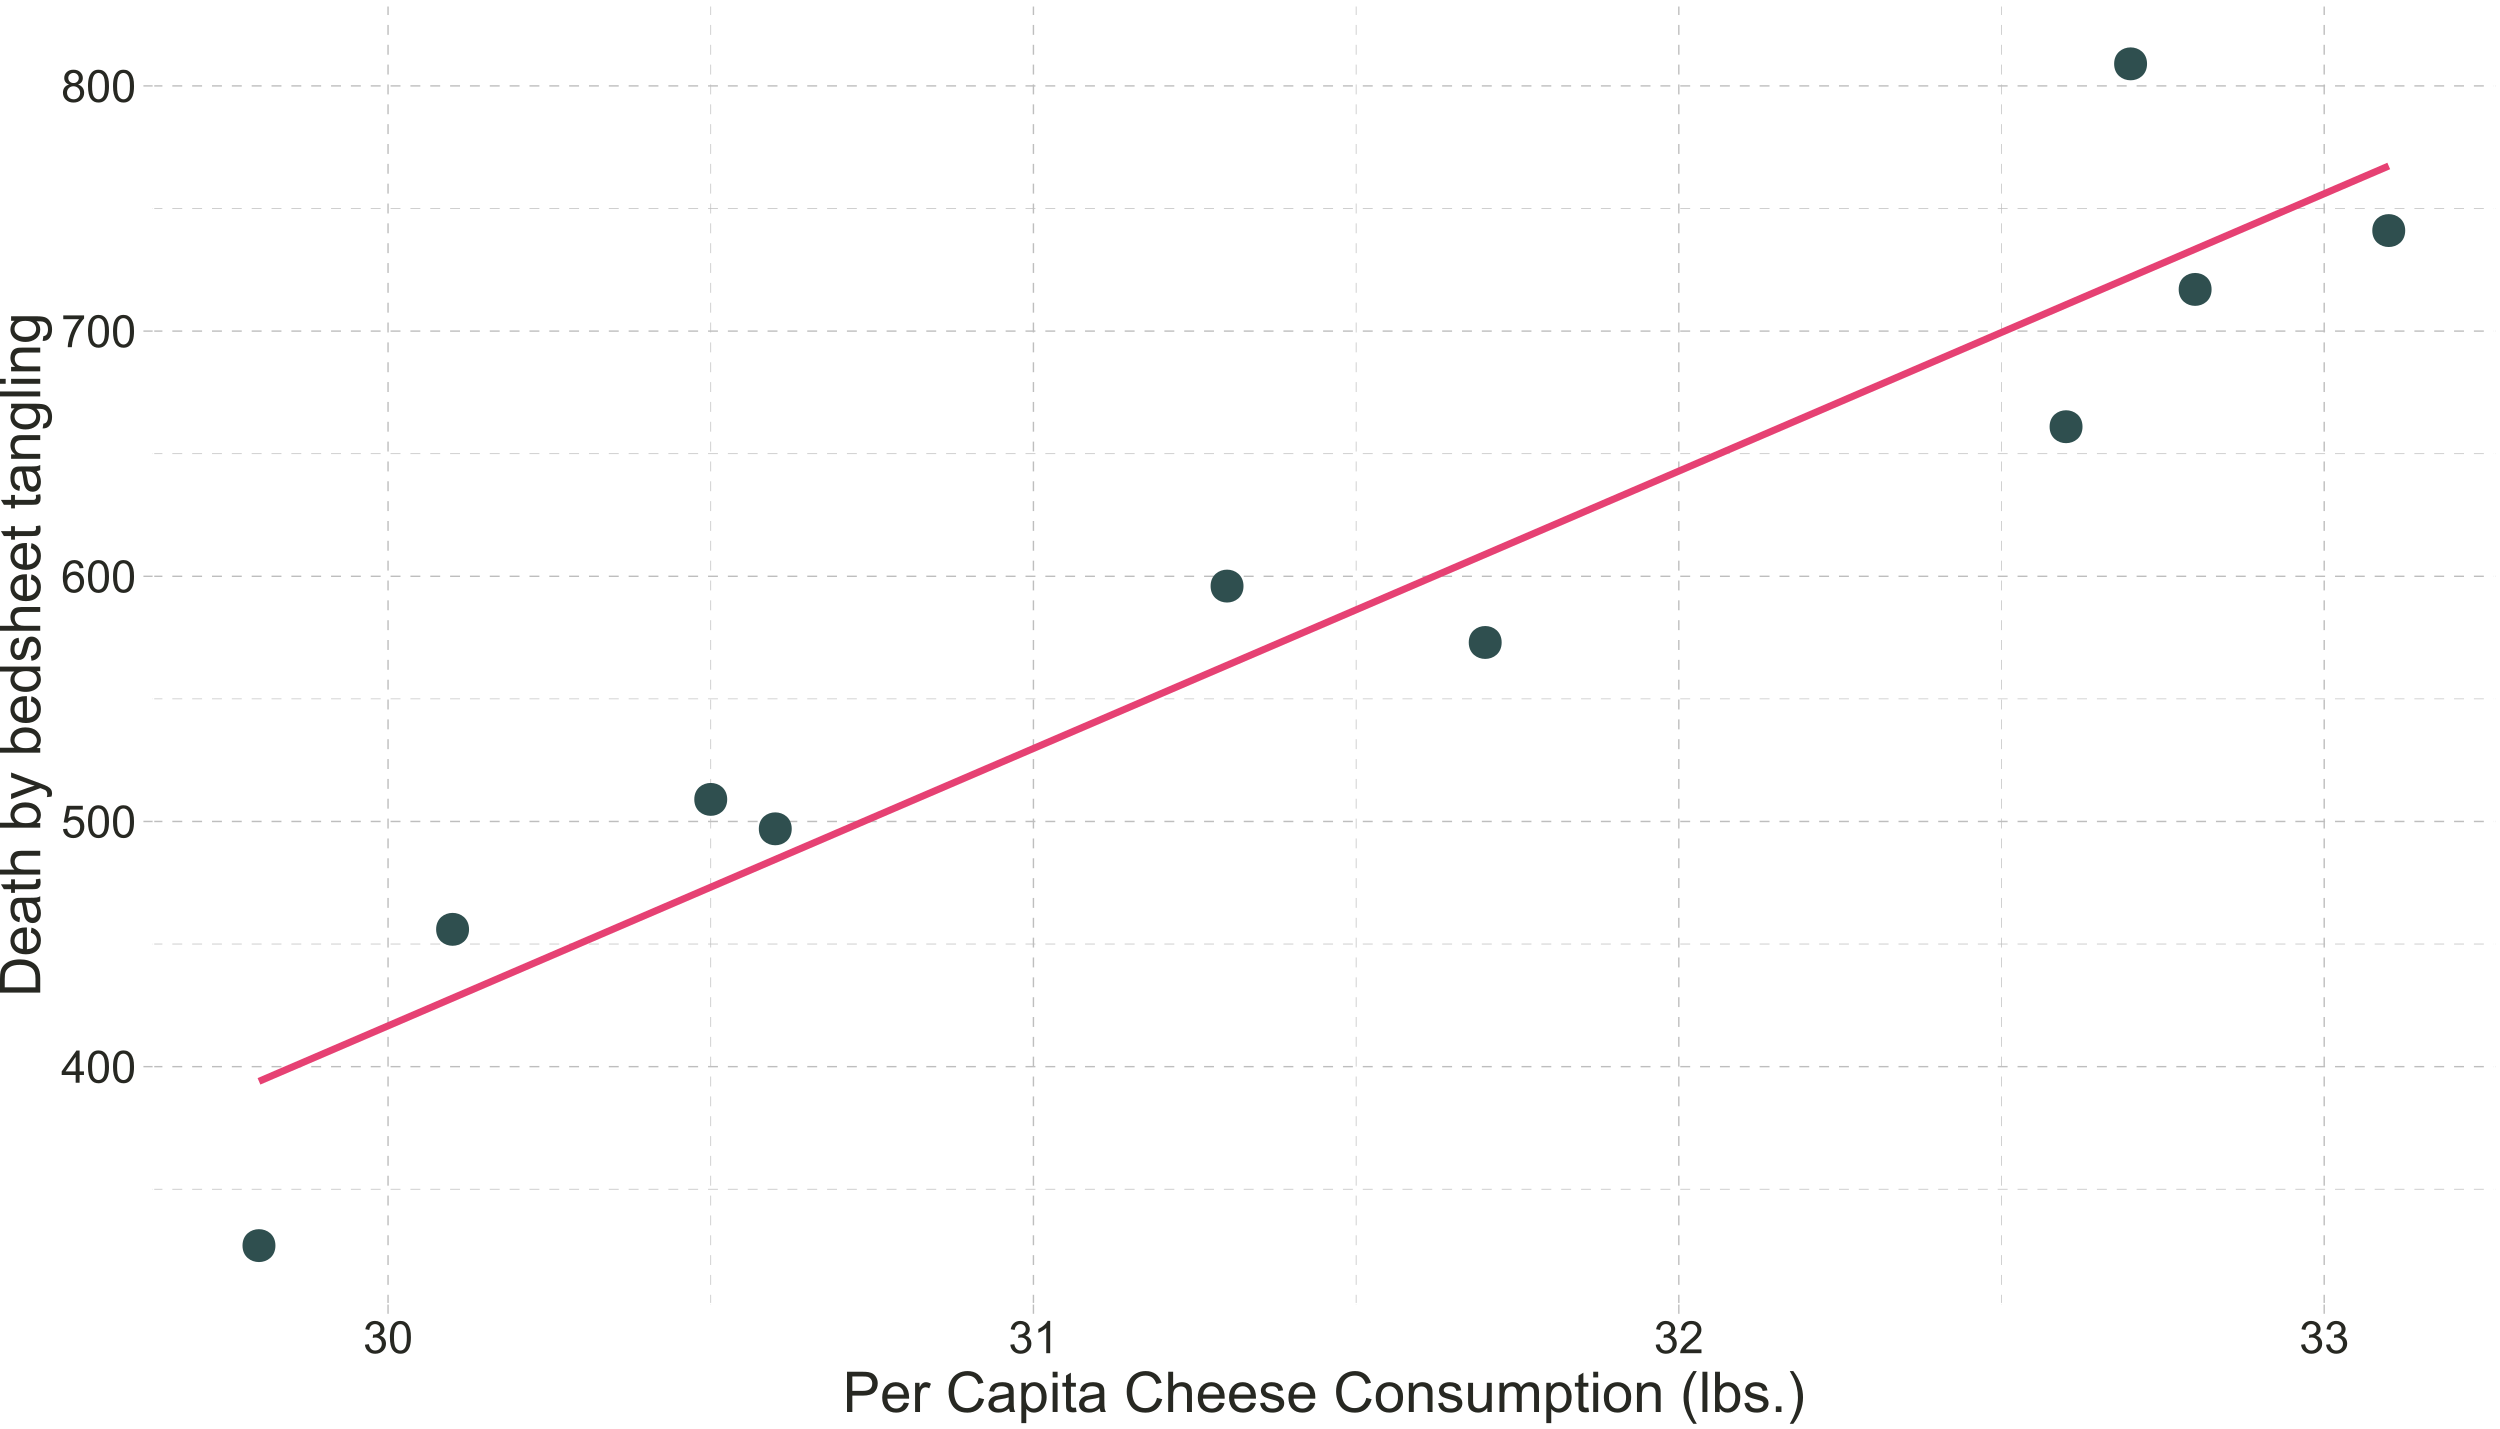 <?xml version="1.0" encoding="UTF-8"?>
<svg xmlns="http://www.w3.org/2000/svg" xmlns:xlink="http://www.w3.org/1999/xlink" width="756pt" height="432pt" viewBox="0 0 756 432" version="1.1">
<defs>
<g>
<symbol overflow="visible" id="glyph0-0">
<path style="stroke:none;" d="M 1.699 0 L 1.699 -8.5 L 8.5 -8.5 L 8.5 0 Z M 1.914 -0.211 L 8.289 -0.211 L 8.289 -8.289 L 1.914 -8.289 Z M 1.914 -0.211 "/>
</symbol>
<symbol overflow="visible" id="glyph0-1">
<path style="stroke:none;" d="M 4.395 0 L 4.395 -2.332 L 0.172 -2.332 L 0.172 -3.426 L 4.617 -9.734 L 5.59 -9.734 L 5.59 -3.426 L 6.906 -3.426 L 6.906 -2.332 L 5.59 -2.332 L 5.59 0 Z M 4.395 -3.426 L 4.395 -7.816 L 1.348 -3.426 Z M 4.395 -3.426 "/>
</symbol>
<symbol overflow="visible" id="glyph0-2">
<path style="stroke:none;" d="M 0.566 -4.801 C 0.562 -5.949 0.68 -6.875 0.918 -7.578 C 1.152 -8.277 1.504 -8.82 1.973 -9.203 C 2.438 -9.582 3.027 -9.773 3.738 -9.773 C 4.262 -9.773 4.719 -9.668 5.113 -9.457 C 5.504 -9.246 5.828 -8.941 6.09 -8.551 C 6.344 -8.152 6.547 -7.672 6.695 -7.102 C 6.84 -6.531 6.914 -5.762 6.914 -4.801 C 6.914 -3.656 6.797 -2.734 6.562 -2.035 C 6.328 -1.332 5.977 -0.789 5.508 -0.406 C 5.039 -0.023 4.449 0.164 3.738 0.168 C 2.801 0.164 2.062 -0.172 1.527 -0.844 C 0.883 -1.652 0.562 -2.969 0.566 -4.801 Z M 1.793 -4.801 C 1.793 -3.199 1.977 -2.137 2.352 -1.609 C 2.723 -1.078 3.188 -0.812 3.738 -0.816 C 4.285 -0.812 4.746 -1.078 5.121 -1.613 C 5.496 -2.141 5.684 -3.203 5.684 -4.801 C 5.684 -6.402 5.496 -7.469 5.121 -7.996 C 4.746 -8.52 4.281 -8.781 3.727 -8.785 C 3.176 -8.781 2.734 -8.551 2.41 -8.09 C 1.996 -7.492 1.793 -6.395 1.793 -4.801 Z M 1.793 -4.801 "/>
</symbol>
<symbol overflow="visible" id="glyph0-3">
<path style="stroke:none;" d="M 0.566 -2.551 L 1.82 -2.656 C 1.91 -2.039 2.125 -1.582 2.469 -1.277 C 2.805 -0.969 3.215 -0.812 3.691 -0.816 C 4.266 -0.812 4.75 -1.031 5.152 -1.465 C 5.547 -1.898 5.746 -2.473 5.75 -3.195 C 5.746 -3.875 5.555 -4.414 5.176 -4.809 C 4.789 -5.199 4.289 -5.395 3.672 -5.398 C 3.285 -5.395 2.938 -5.309 2.629 -5.137 C 2.316 -4.961 2.074 -4.734 1.898 -4.457 L 0.777 -4.602 L 1.719 -9.602 L 6.562 -9.602 L 6.562 -8.461 L 2.676 -8.461 L 2.152 -5.844 C 2.73 -6.246 3.344 -6.449 3.992 -6.453 C 4.836 -6.449 5.555 -6.156 6.141 -5.57 C 6.727 -4.98 7.02 -4.223 7.02 -3.301 C 7.02 -2.418 6.762 -1.656 6.25 -1.016 C 5.621 -0.227 4.77 0.164 3.691 0.168 C 2.805 0.164 2.082 -0.082 1.523 -0.574 C 0.961 -1.07 0.641 -1.727 0.566 -2.551 Z M 0.566 -2.551 "/>
</symbol>
<symbol overflow="visible" id="glyph0-4">
<path style="stroke:none;" d="M 6.766 -7.352 L 5.578 -7.258 C 5.469 -7.723 5.316 -8.062 5.125 -8.281 C 4.801 -8.617 4.402 -8.789 3.93 -8.793 C 3.547 -8.789 3.215 -8.684 2.93 -8.473 C 2.551 -8.199 2.254 -7.797 2.039 -7.27 C 1.82 -6.742 1.707 -5.992 1.699 -5.02 C 1.988 -5.457 2.34 -5.781 2.754 -5.996 C 3.168 -6.207 3.602 -6.316 4.062 -6.316 C 4.855 -6.316 5.535 -6.02 6.098 -5.434 C 6.656 -4.844 6.938 -4.086 6.941 -3.16 C 6.938 -2.547 6.805 -1.98 6.543 -1.457 C 6.277 -0.93 5.914 -0.527 5.457 -0.25 C 4.996 0.027 4.477 0.164 3.891 0.168 C 2.895 0.164 2.082 -0.199 1.453 -0.93 C 0.824 -1.66 0.508 -2.867 0.512 -4.555 C 0.508 -6.434 0.855 -7.805 1.555 -8.66 C 2.156 -9.402 2.973 -9.773 4.004 -9.773 C 4.766 -9.773 5.395 -9.559 5.887 -9.129 C 6.375 -8.699 6.668 -8.105 6.766 -7.352 Z M 1.887 -3.156 C 1.887 -2.738 1.973 -2.344 2.148 -1.969 C 2.32 -1.594 2.566 -1.305 2.883 -1.109 C 3.195 -0.91 3.523 -0.812 3.871 -0.816 C 4.375 -0.812 4.809 -1.016 5.172 -1.426 C 5.535 -1.832 5.719 -2.387 5.719 -3.09 C 5.719 -3.758 5.539 -4.289 5.18 -4.676 C 4.82 -5.062 4.367 -5.254 3.824 -5.258 C 3.281 -5.254 2.824 -5.062 2.449 -4.676 C 2.074 -4.289 1.887 -3.781 1.887 -3.156 Z M 1.887 -3.156 "/>
</symbol>
<symbol overflow="visible" id="glyph0-5">
<path style="stroke:none;" d="M 0.645 -8.461 L 0.645 -9.609 L 6.945 -9.609 L 6.945 -8.68 C 6.32 -8.016 5.707 -7.141 5.102 -6.051 C 4.492 -4.953 4.023 -3.828 3.691 -2.676 C 3.449 -1.859 3.297 -0.969 3.234 0 L 2.004 0 C 2.016 -0.766 2.164 -1.688 2.457 -2.773 C 2.742 -3.855 3.156 -4.902 3.695 -5.914 C 4.23 -6.918 4.805 -7.77 5.414 -8.461 Z M 0.645 -8.461 "/>
</symbol>
<symbol overflow="visible" id="glyph0-6">
<path style="stroke:none;" d="M 2.402 -5.281 C 1.906 -5.457 1.539 -5.715 1.301 -6.055 C 1.059 -6.391 0.938 -6.797 0.941 -7.266 C 0.938 -7.973 1.191 -8.566 1.703 -9.051 C 2.211 -9.531 2.891 -9.773 3.738 -9.773 C 4.59 -9.773 5.273 -9.523 5.789 -9.031 C 6.305 -8.535 6.562 -7.938 6.566 -7.23 C 6.562 -6.777 6.445 -6.383 6.211 -6.051 C 5.973 -5.715 5.613 -5.457 5.133 -5.281 C 5.73 -5.082 6.184 -4.77 6.496 -4.336 C 6.805 -3.902 6.961 -3.383 6.965 -2.781 C 6.961 -1.949 6.668 -1.25 6.082 -0.684 C 5.492 -0.117 4.715 0.164 3.758 0.168 C 2.793 0.164 2.02 -0.117 1.434 -0.684 C 0.844 -1.25 0.551 -1.961 0.551 -2.816 C 0.551 -3.445 0.711 -3.977 1.031 -4.406 C 1.352 -4.832 1.809 -5.121 2.402 -5.281 Z M 2.164 -7.305 C 2.16 -6.84 2.309 -6.465 2.609 -6.176 C 2.902 -5.883 3.289 -5.734 3.766 -5.738 C 4.223 -5.734 4.602 -5.879 4.898 -6.172 C 5.191 -6.461 5.336 -6.816 5.34 -7.238 C 5.336 -7.672 5.184 -8.043 4.883 -8.344 C 4.578 -8.641 4.203 -8.789 3.754 -8.793 C 3.293 -8.789 2.914 -8.641 2.613 -8.352 C 2.312 -8.055 2.16 -7.707 2.164 -7.305 Z M 1.781 -2.809 C 1.781 -2.465 1.859 -2.137 2.023 -1.816 C 2.18 -1.496 2.422 -1.25 2.742 -1.078 C 3.062 -0.902 3.406 -0.812 3.773 -0.816 C 4.344 -0.812 4.812 -0.996 5.188 -1.367 C 5.555 -1.73 5.742 -2.199 5.746 -2.77 C 5.742 -3.344 5.551 -3.82 5.168 -4.195 C 4.785 -4.57 4.305 -4.758 3.73 -4.762 C 3.168 -4.758 2.703 -4.57 2.336 -4.203 C 1.965 -3.828 1.781 -3.363 1.781 -2.809 Z M 1.781 -2.809 "/>
</symbol>
<symbol overflow="visible" id="glyph0-7">
<path style="stroke:none;" d="M 0.57 -2.57 L 1.766 -2.73 C 1.898 -2.051 2.133 -1.562 2.465 -1.266 C 2.793 -0.965 3.195 -0.812 3.672 -0.816 C 4.23 -0.812 4.707 -1.008 5.098 -1.398 C 5.484 -1.785 5.676 -2.27 5.68 -2.848 C 5.676 -3.395 5.496 -3.848 5.141 -4.207 C 4.777 -4.562 4.324 -4.738 3.773 -4.742 C 3.547 -4.738 3.266 -4.695 2.93 -4.609 L 3.062 -5.656 C 3.137 -5.645 3.199 -5.641 3.254 -5.645 C 3.758 -5.641 4.215 -5.773 4.625 -6.043 C 5.031 -6.305 5.238 -6.715 5.238 -7.273 C 5.238 -7.707 5.09 -8.07 4.793 -8.359 C 4.496 -8.645 4.113 -8.789 3.645 -8.793 C 3.18 -8.789 2.793 -8.641 2.484 -8.352 C 2.172 -8.055 1.973 -7.617 1.887 -7.039 L 0.691 -7.25 C 0.836 -8.047 1.168 -8.668 1.688 -9.113 C 2.203 -9.551 2.848 -9.773 3.621 -9.773 C 4.152 -9.773 4.641 -9.656 5.086 -9.43 C 5.531 -9.199 5.871 -8.891 6.113 -8.5 C 6.348 -8.105 6.469 -7.688 6.469 -7.246 C 6.469 -6.82 6.355 -6.438 6.129 -6.094 C 5.902 -5.75 5.566 -5.477 5.125 -5.273 C 5.699 -5.141 6.145 -4.863 6.465 -4.445 C 6.781 -4.027 6.941 -3.504 6.945 -2.875 C 6.941 -2.023 6.633 -1.305 6.016 -0.715 C 5.395 -0.125 4.609 0.168 3.664 0.172 C 2.805 0.168 2.098 -0.082 1.535 -0.59 C 0.973 -1.098 0.648 -1.758 0.57 -2.57 Z M 0.57 -2.57 "/>
</symbol>
<symbol overflow="visible" id="glyph0-8">
<path style="stroke:none;" d="M 5.066 0 L 3.871 0 L 3.871 -7.617 C 3.582 -7.344 3.203 -7.066 2.738 -6.793 C 2.27 -6.516 1.852 -6.312 1.48 -6.176 L 1.48 -7.332 C 2.148 -7.645 2.734 -8.027 3.234 -8.473 C 3.734 -8.918 4.086 -9.352 4.297 -9.773 L 5.066 -9.773 Z M 5.066 0 "/>
</symbol>
<symbol overflow="visible" id="glyph0-9">
<path style="stroke:none;" d="M 6.848 -1.148 L 6.848 0 L 0.41 0 C 0.402 -0.289 0.449 -0.566 0.551 -0.832 C 0.715 -1.27 0.977 -1.699 1.336 -2.125 C 1.695 -2.547 2.215 -3.039 2.902 -3.598 C 3.957 -4.465 4.672 -5.152 5.047 -5.66 C 5.414 -6.168 5.602 -6.645 5.605 -7.098 C 5.602 -7.566 5.434 -7.969 5.098 -8.297 C 4.758 -8.621 4.316 -8.781 3.773 -8.785 C 3.195 -8.781 2.734 -8.609 2.391 -8.266 C 2.043 -7.918 1.867 -7.441 1.867 -6.832 L 0.637 -6.961 C 0.719 -7.875 1.035 -8.57 1.586 -9.055 C 2.133 -9.531 2.871 -9.773 3.797 -9.773 C 4.73 -9.773 5.469 -9.512 6.016 -8.996 C 6.559 -8.477 6.832 -7.836 6.832 -7.074 C 6.832 -6.68 6.75 -6.297 6.594 -5.922 C 6.43 -5.543 6.168 -5.148 5.801 -4.734 C 5.43 -4.316 4.812 -3.746 3.957 -3.023 C 3.238 -2.418 2.777 -2.008 2.574 -1.793 C 2.367 -1.578 2.199 -1.363 2.07 -1.148 Z M 6.848 -1.148 "/>
</symbol>
<symbol overflow="visible" id="glyph1-0">
<path style="stroke:none;" d="M 2.125 0 L 2.125 -10.625 L 10.625 -10.625 L 10.625 0 Z M 2.391 -0.266 L 10.359 -0.266 L 10.359 -10.359 L 2.391 -10.359 Z M 2.391 -0.266 "/>
</symbol>
<symbol overflow="visible" id="glyph1-1">
<path style="stroke:none;" d="M 1.312 0 L 1.312 -12.168 L 5.902 -12.168 C 6.707 -12.164 7.324 -12.125 7.754 -12.055 C 8.348 -11.949 8.848 -11.762 9.254 -11.484 C 9.652 -11.203 9.98 -10.809 10.23 -10.309 C 10.477 -9.801 10.598 -9.25 10.602 -8.648 C 10.598 -7.613 10.27 -6.734 9.613 -6.02 C 8.953 -5.301 7.762 -4.945 6.043 -4.945 L 2.922 -4.945 L 2.922 0 Z M 2.922 -6.383 L 6.066 -6.383 C 7.105 -6.379 7.848 -6.574 8.285 -6.965 C 8.723 -7.352 8.941 -7.898 8.941 -8.602 C 8.941 -9.109 8.812 -9.543 8.555 -9.906 C 8.297 -10.266 7.957 -10.504 7.539 -10.625 C 7.262 -10.695 6.762 -10.734 6.035 -10.734 L 2.922 -10.734 Z M 2.922 -6.383 "/>
</symbol>
<symbol overflow="visible" id="glyph1-2">
<path style="stroke:none;" d="M 7.156 -2.84 L 8.699 -2.648 C 8.453 -1.746 8.004 -1.043 7.348 -0.547 C 6.688 -0.047 5.844 0.199 4.824 0.199 C 3.531 0.199 2.508 -0.195 1.754 -0.992 C 0.996 -1.781 0.621 -2.895 0.621 -4.332 C 0.621 -5.812 1 -6.965 1.766 -7.785 C 2.527 -8.602 3.52 -9.012 4.738 -9.016 C 5.914 -9.012 6.879 -8.609 7.629 -7.812 C 8.375 -7.008 8.746 -5.879 8.75 -4.426 C 8.746 -4.332 8.746 -4.199 8.742 -4.027 L 2.168 -4.027 C 2.223 -3.055 2.496 -2.312 2.988 -1.801 C 3.48 -1.285 4.094 -1.031 4.832 -1.031 C 5.375 -1.031 5.844 -1.172 6.234 -1.461 C 6.621 -1.742 6.926 -2.203 7.156 -2.84 Z M 2.25 -5.254 L 7.172 -5.254 C 7.102 -5.992 6.914 -6.547 6.609 -6.922 C 6.133 -7.492 5.516 -7.781 4.758 -7.785 C 4.07 -7.781 3.492 -7.551 3.023 -7.094 C 2.555 -6.633 2.297 -6.02 2.25 -5.254 Z M 2.25 -5.254 "/>
</symbol>
<symbol overflow="visible" id="glyph1-3">
<path style="stroke:none;" d="M 1.105 0 L 1.105 -8.816 L 2.449 -8.816 L 2.449 -7.48 C 2.793 -8.102 3.109 -8.512 3.398 -8.715 C 3.688 -8.91 4.008 -9.012 4.359 -9.016 C 4.859 -9.012 5.371 -8.852 5.895 -8.531 L 5.379 -7.148 C 5.012 -7.359 4.645 -7.465 4.281 -7.469 C 3.953 -7.465 3.66 -7.367 3.402 -7.176 C 3.141 -6.977 2.957 -6.703 2.848 -6.359 C 2.68 -5.824 2.594 -5.246 2.598 -4.617 L 2.598 0 Z M 1.105 0 "/>
</symbol>
<symbol overflow="visible" id="glyph1-4">
<path style="stroke:none;" d=""/>
</symbol>
<symbol overflow="visible" id="glyph1-5">
<path style="stroke:none;" d="M 9.992 -4.266 L 11.605 -3.859 C 11.266 -2.535 10.656 -1.527 9.781 -0.832 C 8.902 -0.141 7.832 0.203 6.566 0.207 C 5.25 0.203 4.184 -0.059 3.363 -0.594 C 2.543 -1.125 1.918 -1.898 1.488 -2.914 C 1.059 -3.922 0.844 -5.012 0.848 -6.176 C 0.844 -7.441 1.086 -8.547 1.574 -9.492 C 2.055 -10.434 2.742 -11.148 3.641 -11.641 C 4.531 -12.129 5.516 -12.375 6.59 -12.375 C 7.805 -12.375 8.828 -12.062 9.66 -11.445 C 10.488 -10.82 11.066 -9.949 11.398 -8.832 L 9.812 -8.457 C 9.527 -9.34 9.117 -9.984 8.582 -10.391 C 8.043 -10.793 7.367 -10.996 6.559 -11 C 5.621 -10.996 4.84 -10.773 4.211 -10.324 C 3.582 -9.875 3.141 -9.273 2.887 -8.52 C 2.633 -7.762 2.508 -6.98 2.508 -6.184 C 2.508 -5.145 2.656 -4.242 2.957 -3.473 C 3.258 -2.699 3.727 -2.121 4.363 -1.742 C 5 -1.359 5.691 -1.172 6.434 -1.172 C 7.332 -1.172 8.094 -1.43 8.723 -1.949 C 9.348 -2.469 9.77 -3.242 9.992 -4.266 Z M 9.992 -4.266 "/>
</symbol>
<symbol overflow="visible" id="glyph1-6">
<path style="stroke:none;" d="M 6.875 -1.086 C 6.316 -0.613 5.785 -0.281 5.273 -0.09 C 4.762 0.105 4.211 0.199 3.629 0.199 C 2.656 0.199 1.914 -0.035 1.395 -0.508 C 0.871 -0.98 0.609 -1.586 0.613 -2.324 C 0.609 -2.754 0.707 -3.148 0.906 -3.508 C 1.102 -3.863 1.359 -4.148 1.68 -4.367 C 1.996 -4.578 2.355 -4.742 2.758 -4.855 C 3.047 -4.93 3.488 -5.004 4.086 -5.078 C 5.289 -5.223 6.18 -5.395 6.75 -5.594 C 6.754 -5.797 6.754 -5.926 6.758 -5.984 C 6.754 -6.59 6.613 -7.02 6.332 -7.273 C 5.949 -7.605 5.383 -7.773 4.633 -7.777 C 3.926 -7.773 3.406 -7.652 3.074 -7.406 C 2.738 -7.16 2.492 -6.723 2.332 -6.102 L 0.871 -6.301 C 1 -6.922 1.219 -7.426 1.527 -7.812 C 1.828 -8.195 2.27 -8.492 2.848 -8.703 C 3.422 -8.906 4.086 -9.012 4.848 -9.016 C 5.598 -9.012 6.211 -8.922 6.68 -8.75 C 7.148 -8.57 7.492 -8.348 7.719 -8.082 C 7.938 -7.809 8.094 -7.469 8.184 -7.062 C 8.23 -6.805 8.254 -6.348 8.258 -5.688 L 8.258 -3.695 C 8.254 -2.301 8.285 -1.422 8.352 -1.059 C 8.414 -0.688 8.543 -0.336 8.734 0 L 7.172 0 C 7.016 -0.309 6.914 -0.668 6.875 -1.086 Z M 6.75 -4.426 C 6.203 -4.199 5.387 -4.012 4.309 -3.859 C 3.691 -3.77 3.258 -3.668 3.004 -3.559 C 2.75 -3.445 2.555 -3.285 2.414 -3.074 C 2.273 -2.859 2.203 -2.625 2.207 -2.367 C 2.203 -1.969 2.355 -1.637 2.66 -1.371 C 2.961 -1.105 3.402 -0.973 3.984 -0.973 C 4.559 -0.973 5.07 -1.098 5.52 -1.348 C 5.965 -1.598 6.293 -1.941 6.508 -2.383 C 6.668 -2.719 6.75 -3.215 6.75 -3.875 Z M 6.75 -4.426 "/>
</symbol>
<symbol overflow="visible" id="glyph1-7">
<path style="stroke:none;" d="M 1.121 3.379 L 1.121 -8.816 L 2.48 -8.816 L 2.48 -7.672 C 2.801 -8.117 3.164 -8.453 3.57 -8.68 C 3.969 -8.898 4.461 -9.012 5.039 -9.016 C 5.789 -9.012 6.453 -8.816 7.031 -8.434 C 7.605 -8.043 8.039 -7.496 8.332 -6.793 C 8.625 -6.082 8.77 -5.309 8.773 -4.473 C 8.77 -3.566 8.609 -2.754 8.289 -2.035 C 7.965 -1.309 7.496 -0.758 6.879 -0.375 C 6.262 0.008 5.609 0.199 4.93 0.199 C 4.43 0.199 3.984 0.098 3.59 -0.113 C 3.191 -0.32 2.867 -0.59 2.613 -0.914 L 2.613 3.379 Z M 2.473 -4.359 C 2.473 -3.223 2.699 -2.383 3.16 -1.844 C 3.617 -1.301 4.176 -1.031 4.832 -1.031 C 5.492 -1.031 6.059 -1.309 6.535 -1.871 C 7.004 -2.43 7.242 -3.301 7.246 -4.484 C 7.242 -5.602 7.012 -6.441 6.551 -7.004 C 6.09 -7.559 5.539 -7.84 4.898 -7.844 C 4.258 -7.84 3.691 -7.543 3.207 -6.949 C 2.715 -6.355 2.473 -5.492 2.473 -4.359 Z M 2.473 -4.359 "/>
</symbol>
<symbol overflow="visible" id="glyph1-8">
<path style="stroke:none;" d="M 1.129 -10.449 L 1.129 -12.168 L 2.625 -12.168 L 2.625 -10.449 Z M 1.129 0 L 1.129 -8.816 L 2.625 -8.816 L 2.625 0 Z M 1.129 0 "/>
</symbol>
<symbol overflow="visible" id="glyph1-9">
<path style="stroke:none;" d="M 4.383 -1.336 L 4.598 -0.016 C 4.176 0.074 3.801 0.117 3.469 0.117 C 2.926 0.117 2.504 0.031 2.207 -0.141 C 1.906 -0.312 1.695 -0.535 1.574 -0.816 C 1.453 -1.094 1.395 -1.684 1.395 -2.582 L 1.395 -7.652 L 0.297 -7.652 L 0.297 -8.816 L 1.395 -8.816 L 1.395 -11 L 2.879 -11.895 L 2.879 -8.816 L 4.383 -8.816 L 4.383 -7.652 L 2.879 -7.652 L 2.879 -2.5 C 2.875 -2.07 2.902 -1.797 2.957 -1.676 C 3.008 -1.551 3.094 -1.453 3.215 -1.383 C 3.332 -1.312 3.504 -1.277 3.727 -1.277 C 3.891 -1.277 4.109 -1.297 4.383 -1.336 Z M 4.383 -1.336 "/>
</symbol>
<symbol overflow="visible" id="glyph1-10">
<path style="stroke:none;" d="M 1.121 0 L 1.121 -12.168 L 2.613 -12.168 L 2.613 -7.805 C 3.309 -8.609 4.188 -9.012 5.254 -9.016 C 5.906 -9.012 6.473 -8.883 6.957 -8.629 C 7.434 -8.367 7.777 -8.012 7.988 -7.562 C 8.191 -7.105 8.297 -6.445 8.301 -5.586 L 8.301 0 L 6.805 0 L 6.805 -5.586 C 6.801 -6.328 6.641 -6.871 6.32 -7.215 C 5.996 -7.551 5.539 -7.723 4.945 -7.727 C 4.5 -7.723 4.082 -7.609 3.695 -7.383 C 3.305 -7.152 3.027 -6.84 2.863 -6.449 C 2.695 -6.055 2.613 -5.512 2.613 -4.824 L 2.613 0 Z M 1.121 0 "/>
</symbol>
<symbol overflow="visible" id="glyph1-11">
<path style="stroke:none;" d="M 0.523 -2.633 L 2 -2.863 C 2.078 -2.27 2.309 -1.816 2.691 -1.504 C 3.066 -1.188 3.598 -1.031 4.281 -1.031 C 4.965 -1.031 5.473 -1.168 5.809 -1.449 C 6.137 -1.723 6.305 -2.051 6.309 -2.434 C 6.305 -2.766 6.156 -3.031 5.867 -3.23 C 5.66 -3.359 5.152 -3.527 4.34 -3.734 C 3.242 -4.008 2.484 -4.25 2.062 -4.453 C 1.641 -4.656 1.32 -4.934 1.102 -5.293 C 0.883 -5.645 0.773 -6.039 0.773 -6.477 C 0.773 -6.863 0.863 -7.227 1.043 -7.566 C 1.223 -7.898 1.465 -8.176 1.777 -8.398 C 2.004 -8.566 2.32 -8.715 2.727 -8.836 C 3.125 -8.953 3.555 -9.012 4.016 -9.016 C 4.703 -9.012 5.312 -8.91 5.84 -8.715 C 6.359 -8.512 6.746 -8.242 6.996 -7.906 C 7.246 -7.562 7.418 -7.109 7.512 -6.539 L 6.051 -6.344 C 5.984 -6.793 5.793 -7.145 5.473 -7.402 C 5.152 -7.652 4.703 -7.781 4.125 -7.785 C 3.438 -7.781 2.945 -7.668 2.656 -7.445 C 2.359 -7.215 2.215 -6.949 2.215 -6.648 C 2.215 -6.453 2.273 -6.277 2.398 -6.125 C 2.516 -5.961 2.707 -5.828 2.973 -5.727 C 3.117 -5.668 3.559 -5.543 4.293 -5.344 C 5.344 -5.062 6.078 -4.832 6.5 -4.652 C 6.914 -4.473 7.242 -4.211 7.484 -3.867 C 7.719 -3.523 7.84 -3.098 7.844 -2.59 C 7.84 -2.09 7.695 -1.621 7.406 -1.184 C 7.117 -0.742 6.695 -0.398 6.148 -0.16 C 5.598 0.082 4.98 0.199 4.293 0.199 C 3.145 0.199 2.27 -0.035 1.672 -0.512 C 1.07 -0.984 0.688 -1.691 0.523 -2.633 Z M 0.523 -2.633 "/>
</symbol>
<symbol overflow="visible" id="glyph1-12">
<path style="stroke:none;" d="M 0.562 -4.406 C 0.562 -6.039 1.016 -7.246 1.926 -8.035 C 2.68 -8.684 3.605 -9.012 4.699 -9.016 C 5.91 -9.012 6.898 -8.613 7.668 -7.824 C 8.438 -7.027 8.824 -5.93 8.824 -4.531 C 8.824 -3.395 8.652 -2.504 8.312 -1.855 C 7.973 -1.203 7.477 -0.699 6.828 -0.34 C 6.172 0.02 5.465 0.199 4.699 0.199 C 3.465 0.199 2.465 -0.195 1.703 -0.988 C 0.941 -1.777 0.562 -2.918 0.562 -4.406 Z M 2.102 -4.406 C 2.098 -3.277 2.344 -2.43 2.84 -1.871 C 3.328 -1.309 3.949 -1.031 4.699 -1.031 C 5.441 -1.031 6.059 -1.312 6.551 -1.875 C 7.043 -2.438 7.289 -3.297 7.289 -4.457 C 7.289 -5.547 7.039 -6.371 6.543 -6.934 C 6.047 -7.492 5.434 -7.773 4.699 -7.777 C 3.949 -7.773 3.328 -7.496 2.84 -6.938 C 2.344 -6.379 2.098 -5.535 2.102 -4.406 Z M 2.102 -4.406 "/>
</symbol>
<symbol overflow="visible" id="glyph1-13">
<path style="stroke:none;" d="M 1.121 0 L 1.121 -8.816 L 2.465 -8.816 L 2.465 -7.562 C 3.109 -8.527 4.043 -9.012 5.27 -9.016 C 5.797 -9.012 6.285 -8.914 6.734 -8.727 C 7.18 -8.531 7.516 -8.281 7.738 -7.977 C 7.957 -7.664 8.113 -7.297 8.203 -6.875 C 8.258 -6.594 8.285 -6.109 8.285 -5.422 L 8.285 0 L 6.789 0 L 6.789 -5.363 C 6.785 -5.965 6.727 -6.422 6.613 -6.727 C 6.496 -7.027 6.289 -7.266 5.996 -7.449 C 5.699 -7.625 5.355 -7.715 4.957 -7.719 C 4.316 -7.715 3.766 -7.516 3.305 -7.113 C 2.844 -6.707 2.613 -5.938 2.613 -4.812 L 2.613 0 Z M 1.121 0 "/>
</symbol>
<symbol overflow="visible" id="glyph1-14">
<path style="stroke:none;" d="M 6.898 0 L 6.898 -1.297 C 6.207 -0.297 5.277 0.199 4.102 0.199 C 3.578 0.199 3.09 0.102 2.645 -0.098 C 2.191 -0.297 1.859 -0.547 1.641 -0.852 C 1.422 -1.148 1.266 -1.52 1.18 -1.961 C 1.113 -2.25 1.082 -2.715 1.086 -3.352 L 1.086 -8.816 L 2.582 -8.816 L 2.582 -3.926 C 2.578 -3.145 2.609 -2.617 2.672 -2.348 C 2.766 -1.953 2.965 -1.645 3.27 -1.422 C 3.574 -1.195 3.949 -1.082 4.398 -1.086 C 4.844 -1.082 5.266 -1.199 5.66 -1.43 C 6.051 -1.66 6.328 -1.973 6.496 -2.371 C 6.656 -2.766 6.738 -3.34 6.742 -4.094 L 6.742 -8.816 L 8.234 -8.816 L 8.234 0 Z M 6.898 0 "/>
</symbol>
<symbol overflow="visible" id="glyph1-15">
<path style="stroke:none;" d="M 1.121 0 L 1.121 -8.816 L 2.457 -8.816 L 2.457 -7.578 C 2.73 -8.008 3.098 -8.355 3.559 -8.621 C 4.016 -8.879 4.539 -9.012 5.129 -9.016 C 5.777 -9.012 6.312 -8.875 6.734 -8.609 C 7.148 -8.336 7.445 -7.957 7.621 -7.469 C 8.312 -8.496 9.219 -9.012 10.344 -9.016 C 11.215 -9.012 11.887 -8.77 12.359 -8.289 C 12.828 -7.801 13.066 -7.055 13.066 -6.051 L 13.066 0 L 11.578 0 L 11.578 -5.555 C 11.578 -6.148 11.527 -6.578 11.434 -6.844 C 11.332 -7.105 11.156 -7.316 10.906 -7.477 C 10.648 -7.637 10.352 -7.715 10.012 -7.719 C 9.391 -7.715 8.875 -7.512 8.465 -7.102 C 8.055 -6.688 7.852 -6.027 7.852 -5.121 L 7.852 0 L 6.359 0 L 6.359 -5.727 C 6.355 -6.387 6.234 -6.887 5.992 -7.219 C 5.746 -7.551 5.348 -7.715 4.797 -7.719 C 4.375 -7.715 3.988 -7.605 3.633 -7.387 C 3.273 -7.164 3.012 -6.84 2.855 -6.414 C 2.691 -5.988 2.613 -5.375 2.613 -4.574 L 2.613 0 Z M 1.121 0 "/>
</symbol>
<symbol overflow="visible" id="glyph1-16">
<path style="stroke:none;" d="M 3.977 3.578 C 3.148 2.535 2.449 1.32 1.883 -0.074 C 1.312 -1.469 1.031 -2.914 1.031 -4.406 C 1.031 -5.723 1.242 -6.984 1.668 -8.191 C 2.164 -9.59 2.934 -10.984 3.977 -12.375 L 5.047 -12.375 C 4.375 -11.223 3.934 -10.398 3.719 -9.91 C 3.379 -9.145 3.113 -8.348 2.922 -7.52 C 2.684 -6.48 2.566 -5.441 2.566 -4.398 C 2.566 -1.734 3.391 0.922 5.047 3.578 Z M 3.977 3.578 "/>
</symbol>
<symbol overflow="visible" id="glyph1-17">
<path style="stroke:none;" d="M 1.086 0 L 1.086 -12.168 L 2.582 -12.168 L 2.582 0 Z M 1.086 0 "/>
</symbol>
<symbol overflow="visible" id="glyph1-18">
<path style="stroke:none;" d="M 2.5 0 L 1.113 0 L 1.113 -12.168 L 2.605 -12.168 L 2.605 -7.828 C 3.234 -8.617 4.039 -9.012 5.023 -9.016 C 5.562 -9.012 6.078 -8.902 6.562 -8.688 C 7.047 -8.465 7.445 -8.156 7.758 -7.766 C 8.07 -7.367 8.312 -6.891 8.492 -6.332 C 8.664 -5.773 8.754 -5.176 8.758 -4.539 C 8.754 -3.027 8.379 -1.859 7.637 -1.035 C 6.887 -0.211 5.992 0.199 4.945 0.199 C 3.906 0.199 3.09 -0.234 2.5 -1.105 Z M 2.48 -4.473 C 2.477 -3.414 2.621 -2.652 2.914 -2.184 C 3.379 -1.414 4.016 -1.031 4.824 -1.031 C 5.473 -1.031 6.039 -1.312 6.516 -1.879 C 6.992 -2.445 7.23 -3.289 7.23 -4.414 C 7.23 -5.562 7 -6.414 6.543 -6.961 C 6.086 -7.508 5.535 -7.781 4.891 -7.785 C 4.234 -7.781 3.668 -7.496 3.195 -6.934 C 2.715 -6.363 2.477 -5.543 2.48 -4.473 Z M 2.48 -4.473 "/>
</symbol>
<symbol overflow="visible" id="glyph1-19">
<path style="stroke:none;" d="M 1.543 0 L 1.543 -1.703 L 3.246 -1.703 L 3.246 0 Z M 1.543 0 "/>
</symbol>
<symbol overflow="visible" id="glyph1-20">
<path style="stroke:none;" d="M 2.102 3.578 L 1.031 3.578 C 2.684 0.922 3.508 -1.734 3.512 -4.398 C 3.508 -5.438 3.391 -6.469 3.156 -7.496 C 2.965 -8.324 2.703 -9.121 2.367 -9.887 C 2.148 -10.379 1.703 -11.211 1.031 -12.375 L 2.102 -12.375 C 3.137 -10.984 3.906 -9.59 4.406 -8.191 C 4.832 -6.984 5.043 -5.723 5.047 -4.406 C 5.043 -2.914 4.758 -1.469 4.188 -0.074 C 3.613 1.32 2.918 2.535 2.102 3.578 Z M 2.102 3.578 "/>
</symbol>
<symbol overflow="visible" id="glyph2-0">
<path style="stroke:none;" d="M 0 -2.125 L -10.625 -2.125 L -10.625 -10.625 L 0 -10.625 Z M -0.266 -2.391 L -0.266 -10.359 L -10.359 -10.359 L -10.359 -2.391 Z M -0.266 -2.391 "/>
</symbol>
<symbol overflow="visible" id="glyph2-1">
<path style="stroke:none;" d="M 0 -1.312 L -12.168 -1.312 L -12.168 -5.504 C -12.164 -6.445 -12.105 -7.168 -11.996 -7.672 C -11.832 -8.363 -11.543 -8.957 -11.125 -9.453 C -10.578 -10.094 -9.883 -10.574 -9.043 -10.895 C -8.195 -11.207 -7.234 -11.367 -6.152 -11.371 C -5.227 -11.367 -4.406 -11.258 -3.691 -11.047 C -2.977 -10.828 -2.383 -10.555 -1.918 -10.219 C -1.449 -9.879 -1.082 -9.508 -0.816 -9.109 C -0.543 -8.707 -0.34 -8.223 -0.207 -7.656 C -0.066 -7.086 0 -6.434 0 -5.703 Z M -1.438 -2.922 L -1.438 -5.52 C -1.434 -6.32 -1.508 -6.949 -1.66 -7.406 C -1.805 -7.863 -2.016 -8.227 -2.289 -8.5 C -2.668 -8.879 -3.18 -9.176 -3.828 -9.391 C -4.469 -9.602 -5.254 -9.707 -6.176 -9.711 C -7.449 -9.707 -8.426 -9.5 -9.109 -9.082 C -9.793 -8.664 -10.25 -8.156 -10.484 -7.562 C -10.648 -7.129 -10.734 -6.434 -10.734 -5.48 L -10.734 -2.922 Z M -1.438 -2.922 "/>
</symbol>
<symbol overflow="visible" id="glyph2-2">
<path style="stroke:none;" d="M -2.84 -7.156 L -2.648 -8.699 C -1.742 -8.453 -1.039 -8.004 -0.547 -7.348 C -0.047 -6.688 0.199 -5.844 0.199 -4.824 C 0.199 -3.531 -0.195 -2.508 -0.992 -1.754 C -1.781 -0.996 -2.895 -0.621 -4.332 -0.621 C -5.812 -0.621 -6.965 -1 -7.785 -1.766 C -8.602 -2.527 -9.012 -3.52 -9.016 -4.738 C -9.012 -5.914 -8.609 -6.879 -7.809 -7.629 C -7.004 -8.375 -5.875 -8.746 -4.426 -8.75 C -4.332 -8.746 -4.199 -8.746 -4.027 -8.742 L -4.027 -2.168 C -3.055 -2.223 -2.312 -2.496 -1.801 -2.988 C -1.281 -3.48 -1.023 -4.094 -1.027 -4.832 C -1.023 -5.375 -1.168 -5.844 -1.457 -6.234 C -1.742 -6.621 -2.203 -6.926 -2.84 -7.156 Z M -5.254 -2.25 L -5.254 -7.172 C -5.992 -7.102 -6.547 -6.914 -6.922 -6.609 C -7.492 -6.133 -7.781 -5.516 -7.785 -4.758 C -7.781 -4.07 -7.551 -3.492 -7.094 -3.023 C -6.633 -2.555 -6.02 -2.297 -5.254 -2.25 Z M -5.254 -2.25 "/>
</symbol>
<symbol overflow="visible" id="glyph2-3">
<path style="stroke:none;" d="M -1.086 -6.875 C -0.613 -6.316 -0.281 -5.785 -0.09 -5.273 C 0.105 -4.762 0.199 -4.211 0.199 -3.629 C 0.199 -2.656 -0.035 -1.914 -0.508 -1.395 C -0.98 -0.871 -1.586 -0.609 -2.324 -0.613 C -2.754 -0.609 -3.148 -0.707 -3.508 -0.906 C -3.863 -1.102 -4.148 -1.359 -4.367 -1.68 C -4.578 -1.996 -4.742 -2.355 -4.855 -2.758 C -4.93 -3.047 -5.004 -3.488 -5.078 -4.086 C -5.223 -5.289 -5.395 -6.18 -5.594 -6.75 C -5.797 -6.754 -5.926 -6.754 -5.984 -6.758 C -6.59 -6.754 -7.02 -6.613 -7.273 -6.332 C -7.605 -5.949 -7.773 -5.383 -7.777 -4.633 C -7.773 -3.926 -7.652 -3.406 -7.406 -3.074 C -7.16 -2.738 -6.723 -2.492 -6.102 -2.332 L -6.301 -0.871 C -6.922 -1 -7.426 -1.219 -7.812 -1.527 C -8.195 -1.828 -8.492 -2.27 -8.703 -2.848 C -8.906 -3.422 -9.012 -4.086 -9.016 -4.848 C -9.012 -5.598 -8.922 -6.211 -8.75 -6.68 C -8.57 -7.148 -8.348 -7.492 -8.082 -7.719 C -7.809 -7.938 -7.469 -8.094 -7.062 -8.184 C -6.805 -8.23 -6.348 -8.254 -5.688 -8.258 L -3.695 -8.258 C -2.301 -8.254 -1.422 -8.285 -1.059 -8.352 C -0.688 -8.414 -0.336 -8.543 0 -8.734 L 0 -7.172 C -0.309 -7.016 -0.668 -6.914 -1.086 -6.875 Z M -4.426 -6.75 C -4.199 -6.203 -4.012 -5.387 -3.859 -4.309 C -3.77 -3.691 -3.668 -3.258 -3.559 -3.004 C -3.445 -2.75 -3.285 -2.555 -3.074 -2.414 C -2.859 -2.273 -2.625 -2.203 -2.367 -2.207 C -1.969 -2.203 -1.637 -2.355 -1.371 -2.66 C -1.105 -2.961 -0.973 -3.402 -0.973 -3.984 C -0.973 -4.559 -1.098 -5.07 -1.348 -5.52 C -1.598 -5.965 -1.941 -6.293 -2.383 -6.508 C -2.715 -6.668 -3.211 -6.75 -3.875 -6.75 Z M -4.426 -6.75 "/>
</symbol>
<symbol overflow="visible" id="glyph2-4">
<path style="stroke:none;" d="M -1.336 -4.383 L -0.016 -4.598 C 0.074 -4.176 0.117 -3.801 0.117 -3.469 C 0.117 -2.926 0.031 -2.504 -0.141 -2.207 C -0.312 -1.906 -0.535 -1.695 -0.816 -1.574 C -1.094 -1.453 -1.684 -1.395 -2.582 -1.395 L -7.652 -1.395 L -7.652 -0.301 L -8.816 -0.301 L -8.816 -1.395 L -11 -1.395 L -11.895 -2.879 L -8.816 -2.879 L -8.816 -4.383 L -7.652 -4.383 L -7.652 -2.879 L -2.5 -2.879 C -2.07 -2.875 -1.797 -2.902 -1.676 -2.957 C -1.551 -3.008 -1.453 -3.094 -1.383 -3.215 C -1.312 -3.332 -1.277 -3.504 -1.277 -3.727 C -1.277 -3.891 -1.297 -4.109 -1.336 -4.383 Z M -1.336 -4.383 "/>
</symbol>
<symbol overflow="visible" id="glyph2-5">
<path style="stroke:none;" d="M 0 -1.121 L -12.168 -1.121 L -12.168 -2.613 L -7.805 -2.613 C -8.609 -3.309 -9.012 -4.188 -9.016 -5.254 C -9.012 -5.906 -8.883 -6.473 -8.629 -6.957 C -8.367 -7.434 -8.012 -7.777 -7.562 -7.988 C -7.105 -8.191 -6.445 -8.297 -5.586 -8.301 L 0 -8.301 L 0 -6.805 L -5.586 -6.805 C -6.328 -6.801 -6.871 -6.641 -7.215 -6.32 C -7.551 -5.996 -7.723 -5.539 -7.727 -4.949 C -7.723 -4.504 -7.609 -4.086 -7.383 -3.699 C -7.152 -3.305 -6.84 -3.027 -6.449 -2.863 C -6.055 -2.695 -5.512 -2.613 -4.824 -2.613 L 0 -2.613 Z M 0 -1.121 "/>
</symbol>
<symbol overflow="visible" id="glyph2-6">
<path style="stroke:none;" d=""/>
</symbol>
<symbol overflow="visible" id="glyph2-7">
<path style="stroke:none;" d="M 0 -2.5 L 0 -1.113 L -12.168 -1.113 L -12.168 -2.605 L -7.828 -2.605 C -8.617 -3.234 -9.012 -4.039 -9.016 -5.023 C -9.012 -5.562 -8.902 -6.078 -8.688 -6.562 C -8.465 -7.047 -8.156 -7.445 -7.766 -7.758 C -7.367 -8.07 -6.891 -8.312 -6.332 -8.492 C -5.773 -8.664 -5.176 -8.754 -4.539 -8.758 C -3.027 -8.754 -1.859 -8.379 -1.035 -7.637 C -0.211 -6.887 0.199 -5.992 0.199 -4.945 C 0.199 -3.906 -0.234 -3.09 -1.105 -2.5 Z M -4.473 -2.48 C -3.414 -2.477 -2.652 -2.621 -2.184 -2.914 C -1.41 -3.379 -1.023 -4.016 -1.027 -4.824 C -1.023 -5.473 -1.309 -6.039 -1.879 -6.516 C -2.445 -6.992 -3.289 -7.23 -4.414 -7.23 C -5.562 -7.23 -6.414 -7 -6.961 -6.543 C -7.508 -6.086 -7.781 -5.535 -7.785 -4.891 C -7.781 -4.234 -7.496 -3.668 -6.934 -3.195 C -6.363 -2.715 -5.543 -2.477 -4.473 -2.48 Z M -4.473 -2.48 "/>
</symbol>
<symbol overflow="visible" id="glyph2-8">
<path style="stroke:none;" d="M 3.395 -1.055 L 1.992 -0.887 C 2.078 -1.211 2.121 -1.496 2.125 -1.742 C 2.121 -2.07 2.066 -2.336 1.957 -2.539 C 1.848 -2.734 1.691 -2.898 1.496 -3.031 C 1.34 -3.121 0.969 -3.273 0.383 -3.484 C 0.297 -3.512 0.176 -3.555 0.016 -3.617 L -8.816 -0.273 L -8.816 -1.883 L -3.711 -3.719 C -3.059 -3.953 -2.379 -4.168 -1.668 -4.359 C -2.352 -4.531 -3.02 -4.734 -3.676 -4.973 L -8.816 -6.855 L -8.816 -8.352 L 0.148 -4.996 C 1.113 -4.633 1.781 -4.355 2.148 -4.16 C 2.641 -3.895 3.004 -3.59 3.234 -3.246 C 3.461 -2.902 3.574 -2.492 3.578 -2.016 C 3.574 -1.727 3.512 -1.406 3.395 -1.055 Z M 3.395 -1.055 "/>
</symbol>
<symbol overflow="visible" id="glyph2-9">
<path style="stroke:none;" d="M 0 -6.84 L -1.113 -6.84 C -0.238 -6.277 0.199 -5.457 0.199 -4.375 C 0.199 -3.668 0.008 -3.02 -0.379 -2.434 C -0.766 -1.84 -1.309 -1.387 -2.004 -1.066 C -2.699 -0.742 -3.496 -0.578 -4.398 -0.582 C -5.277 -0.578 -6.074 -0.727 -6.793 -1.02 C -7.504 -1.312 -8.055 -1.75 -8.441 -2.34 C -8.82 -2.926 -9.012 -3.582 -9.016 -4.309 C -9.012 -4.836 -8.898 -5.309 -8.68 -5.727 C -8.453 -6.141 -8.164 -6.48 -7.805 -6.742 L -12.168 -6.742 L -12.168 -8.227 L 0 -8.227 Z M -4.398 -2.117 C -3.27 -2.113 -2.426 -2.352 -1.867 -2.828 C -1.305 -3.301 -1.023 -3.863 -1.027 -4.516 C -1.023 -5.168 -1.293 -5.723 -1.828 -6.18 C -2.363 -6.633 -3.176 -6.859 -4.273 -6.863 C -5.477 -6.859 -6.363 -6.629 -6.93 -6.164 C -7.492 -5.699 -7.773 -5.125 -7.777 -4.449 C -7.773 -3.781 -7.504 -3.227 -6.965 -2.785 C -6.422 -2.336 -5.566 -2.113 -4.398 -2.117 Z M -4.398 -2.117 "/>
</symbol>
<symbol overflow="visible" id="glyph2-10">
<path style="stroke:none;" d="M -2.633 -0.523 L -2.863 -2 C -2.27 -2.078 -1.816 -2.309 -1.5 -2.691 C -1.184 -3.066 -1.023 -3.598 -1.027 -4.281 C -1.023 -4.965 -1.164 -5.473 -1.445 -5.809 C -1.723 -6.137 -2.051 -6.305 -2.434 -6.309 C -2.766 -6.305 -3.031 -6.156 -3.23 -5.867 C -3.359 -5.66 -3.527 -5.152 -3.734 -4.34 C -4.008 -3.242 -4.25 -2.484 -4.453 -2.062 C -4.656 -1.641 -4.934 -1.32 -5.293 -1.102 C -5.645 -0.883 -6.039 -0.773 -6.477 -0.773 C -6.863 -0.773 -7.227 -0.863 -7.566 -1.043 C -7.898 -1.223 -8.176 -1.465 -8.398 -1.777 C -8.566 -2.004 -8.715 -2.32 -8.836 -2.727 C -8.953 -3.125 -9.012 -3.559 -9.016 -4.02 C -9.012 -4.707 -8.91 -5.312 -8.715 -5.84 C -8.512 -6.359 -8.242 -6.746 -7.906 -6.996 C -7.562 -7.246 -7.109 -7.418 -6.539 -7.512 L -6.344 -6.051 C -6.793 -5.984 -7.145 -5.793 -7.402 -5.473 C -7.652 -5.152 -7.781 -4.703 -7.785 -4.125 C -7.781 -3.438 -7.668 -2.945 -7.445 -2.656 C -7.215 -2.359 -6.949 -2.215 -6.648 -2.215 C -6.453 -2.215 -6.277 -2.273 -6.125 -2.398 C -5.961 -2.516 -5.828 -2.707 -5.727 -2.973 C -5.668 -3.117 -5.543 -3.559 -5.344 -4.293 C -5.062 -5.344 -4.832 -6.078 -4.652 -6.5 C -4.473 -6.914 -4.211 -7.242 -3.867 -7.484 C -3.523 -7.719 -3.098 -7.84 -2.59 -7.844 C -2.09 -7.84 -1.621 -7.695 -1.184 -7.406 C -0.742 -7.117 -0.398 -6.695 -0.16 -6.148 C 0.082 -5.598 0.199 -4.98 0.199 -4.293 C 0.199 -3.145 -0.035 -2.27 -0.512 -1.672 C -0.984 -1.07 -1.691 -0.688 -2.633 -0.523 Z M -2.633 -0.523 "/>
</symbol>
<symbol overflow="visible" id="glyph2-11">
<path style="stroke:none;" d="M 0 -1.121 L -8.816 -1.121 L -8.816 -2.465 L -7.562 -2.465 C -8.527 -3.109 -9.012 -4.043 -9.016 -5.27 C -9.012 -5.797 -8.914 -6.285 -8.727 -6.734 C -8.531 -7.18 -8.281 -7.516 -7.977 -7.738 C -7.664 -7.957 -7.297 -8.113 -6.871 -8.203 C -6.594 -8.258 -6.109 -8.285 -5.422 -8.285 L 0 -8.285 L 0 -6.789 L -5.363 -6.789 C -5.965 -6.785 -6.422 -6.727 -6.727 -6.613 C -7.027 -6.496 -7.266 -6.289 -7.449 -5.996 C -7.625 -5.699 -7.715 -5.355 -7.719 -4.957 C -7.715 -4.316 -7.516 -3.766 -7.113 -3.305 C -6.707 -2.844 -5.938 -2.613 -4.812 -2.613 L 0 -2.613 Z M 0 -1.121 "/>
</symbol>
<symbol overflow="visible" id="glyph2-12">
<path style="stroke:none;" d="M 0.73 -0.848 L 0.945 -2.301 C 1.391 -2.359 1.719 -2.527 1.926 -2.805 C 2.199 -3.176 2.336 -3.684 2.34 -4.324 C 2.336 -5.016 2.199 -5.547 1.926 -5.926 C 1.648 -6.301 1.262 -6.559 0.766 -6.691 C 0.457 -6.766 -0.18 -6.801 -1.152 -6.797 C -0.383 -6.145 0 -5.332 0 -4.359 C 0 -3.145 -0.438 -2.203 -1.312 -1.543 C -2.188 -0.875 -3.234 -0.543 -4.457 -0.547 C -5.297 -0.543 -6.074 -0.695 -6.785 -1.004 C -7.496 -1.305 -8.043 -1.746 -8.434 -2.328 C -8.816 -2.902 -9.012 -3.582 -9.016 -4.367 C -9.012 -5.402 -8.59 -6.262 -7.754 -6.941 L -8.816 -6.941 L -8.816 -8.316 L -1.195 -8.316 C 0.176 -8.312 1.148 -8.176 1.723 -7.898 C 2.293 -7.617 2.742 -7.172 3.078 -6.57 C 3.406 -5.961 3.574 -5.215 3.578 -4.332 C 3.574 -3.277 3.336 -2.43 2.867 -1.785 C 2.391 -1.133 1.68 -0.82 0.73 -0.848 Z M -4.566 -2.082 C -3.406 -2.078 -2.562 -2.309 -2.035 -2.77 C -1.5 -3.227 -1.234 -3.805 -1.238 -4.5 C -1.234 -5.184 -1.5 -5.758 -2.027 -6.223 C -2.555 -6.688 -3.383 -6.918 -4.516 -6.922 C -5.59 -6.918 -6.402 -6.68 -6.953 -6.203 C -7.5 -5.723 -7.773 -5.145 -7.777 -4.473 C -7.773 -3.805 -7.504 -3.242 -6.969 -2.777 C -6.426 -2.312 -5.625 -2.078 -4.566 -2.082 Z M -4.566 -2.082 "/>
</symbol>
<symbol overflow="visible" id="glyph2-13">
<path style="stroke:none;" d="M 0 -1.086 L -12.168 -1.086 L -12.168 -2.582 L 0 -2.582 Z M 0 -1.086 "/>
</symbol>
<symbol overflow="visible" id="glyph2-14">
<path style="stroke:none;" d="M -10.449 -1.129 L -12.168 -1.129 L -12.168 -2.625 L -10.449 -2.625 Z M 0 -1.129 L -8.816 -1.129 L -8.816 -2.625 L 0 -2.625 Z M 0 -1.129 "/>
</symbol>
</g>
<clipPath id="clip1">
  <path d="M 46.109 1.441 L 754.559 1.441 L 754.559 394.547 L 46.109 394.547 Z M 46.109 1.441 "/>
</clipPath>
<clipPath id="clip2">
  <path d="M 46.109 359 L 754.559 359 L 754.559 360 L 46.109 360 Z M 46.109 359 "/>
</clipPath>
<clipPath id="clip3">
  <path d="M 46.109 285 L 754.559 285 L 754.559 286 L 46.109 286 Z M 46.109 285 "/>
</clipPath>
<clipPath id="clip4">
  <path d="M 46.109 211 L 754.559 211 L 754.559 212 L 46.109 212 Z M 46.109 211 "/>
</clipPath>
<clipPath id="clip5">
  <path d="M 46.109 137 L 754.559 137 L 754.559 138 L 46.109 138 Z M 46.109 137 "/>
</clipPath>
<clipPath id="clip6">
  <path d="M 46.109 62 L 754.559 62 L 754.559 64 L 46.109 64 Z M 46.109 62 "/>
</clipPath>
<clipPath id="clip7">
  <path d="M 214 1.441 L 216 1.441 L 216 394.547 L 214 394.547 Z M 214 1.441 "/>
</clipPath>
<clipPath id="clip8">
  <path d="M 409 1.441 L 411 1.441 L 411 394.547 L 409 394.547 Z M 409 1.441 "/>
</clipPath>
<clipPath id="clip9">
  <path d="M 605 1.441 L 606 1.441 L 606 394.547 L 605 394.547 Z M 605 1.441 "/>
</clipPath>
<clipPath id="clip10">
  <path d="M 46.109 322 L 754.559 322 L 754.559 323 L 46.109 323 Z M 46.109 322 "/>
</clipPath>
<clipPath id="clip11">
  <path d="M 46.109 248 L 754.559 248 L 754.559 249 L 46.109 249 Z M 46.109 248 "/>
</clipPath>
<clipPath id="clip12">
  <path d="M 46.109 174 L 754.559 174 L 754.559 175 L 46.109 175 Z M 46.109 174 "/>
</clipPath>
<clipPath id="clip13">
  <path d="M 46.109 99 L 754.559 99 L 754.559 101 L 46.109 101 Z M 46.109 99 "/>
</clipPath>
<clipPath id="clip14">
  <path d="M 46.109 25 L 754.559 25 L 754.559 27 L 46.109 27 Z M 46.109 25 "/>
</clipPath>
<clipPath id="clip15">
  <path d="M 117 1.441 L 118 1.441 L 118 394.547 L 117 394.547 Z M 117 1.441 "/>
</clipPath>
<clipPath id="clip16">
  <path d="M 312 1.441 L 313 1.441 L 313 394.547 L 312 394.547 Z M 312 1.441 "/>
</clipPath>
<clipPath id="clip17">
  <path d="M 507 1.441 L 508 1.441 L 508 394.547 L 507 394.547 Z M 507 1.441 "/>
</clipPath>
<clipPath id="clip18">
  <path d="M 702 1.441 L 704 1.441 L 704 394.547 L 702 394.547 Z M 702 1.441 "/>
</clipPath>
<clipPath id="clip19">
  <path d="M 46.109 1.441 L 754.559 1.441 L 754.559 394.547 L 46.109 394.547 Z M 46.109 1.441 "/>
</clipPath>
</defs>
<g id="surface4">
<rect x="0" y="0" width="756" height="432" style="fill:rgb(100%,100%,100%);fill-opacity:1;stroke:none;"/>
<rect x="0" y="0" width="756" height="432" style="fill:rgb(100%,100%,100%);fill-opacity:1;stroke:none;"/>
<g clip-path="url(#clip1)" clip-rule="nonzero">
<path style="fill:none;stroke-width:1.067;stroke-linecap:round;stroke-linejoin:round;stroke:rgb(100%,100%,100%);stroke-opacity:1;stroke-miterlimit:10;" d="M 46.109 394.543 L 754.559 394.543 L 754.559 1.438 L 46.109 1.438 Z M 46.109 394.543 "/>
</g>
<g clip-path="url(#clip2)" clip-rule="nonzero">
<path style="fill:none;stroke-width:0.213;stroke-linecap:butt;stroke-linejoin:round;stroke:rgb(74.51%,74.51%,74.51%);stroke-opacity:1;stroke-dasharray:3,3;stroke-miterlimit:10;" d="M 46.109 359.625 L 754.559 359.625 "/>
</g>
<g clip-path="url(#clip3)" clip-rule="nonzero">
<path style="fill:none;stroke-width:0.213;stroke-linecap:butt;stroke-linejoin:round;stroke:rgb(74.51%,74.51%,74.51%);stroke-opacity:1;stroke-dasharray:3,3;stroke-miterlimit:10;" d="M 46.109 285.48 L 754.559 285.48 "/>
</g>
<g clip-path="url(#clip4)" clip-rule="nonzero">
<path style="fill:none;stroke-width:0.213;stroke-linecap:butt;stroke-linejoin:round;stroke:rgb(74.51%,74.51%,74.51%);stroke-opacity:1;stroke-dasharray:3,3;stroke-miterlimit:10;" d="M 46.109 211.34 L 754.559 211.34 "/>
</g>
<g clip-path="url(#clip5)" clip-rule="nonzero">
<path style="fill:none;stroke-width:0.213;stroke-linecap:butt;stroke-linejoin:round;stroke:rgb(74.51%,74.51%,74.51%);stroke-opacity:1;stroke-dasharray:3,3;stroke-miterlimit:10;" d="M 46.109 137.195 L 754.559 137.195 "/>
</g>
<g clip-path="url(#clip6)" clip-rule="nonzero">
<path style="fill:none;stroke-width:0.213;stroke-linecap:butt;stroke-linejoin:round;stroke:rgb(74.51%,74.51%,74.51%);stroke-opacity:1;stroke-dasharray:3,3;stroke-miterlimit:10;" d="M 46.109 63.051 L 754.559 63.051 "/>
</g>
<g clip-path="url(#clip7)" clip-rule="nonzero">
<path style="fill:none;stroke-width:0.213;stroke-linecap:butt;stroke-linejoin:round;stroke:rgb(74.51%,74.51%,74.51%);stroke-opacity:1;stroke-dasharray:3,3;stroke-miterlimit:10;" d="M 214.926 394.543 L 214.926 1.441 "/>
</g>
<g clip-path="url(#clip8)" clip-rule="nonzero">
<path style="fill:none;stroke-width:0.213;stroke-linecap:butt;stroke-linejoin:round;stroke:rgb(74.51%,74.51%,74.51%);stroke-opacity:1;stroke-dasharray:3,3;stroke-miterlimit:10;" d="M 410.094 394.543 L 410.094 1.441 "/>
</g>
<g clip-path="url(#clip9)" clip-rule="nonzero">
<path style="fill:none;stroke-width:0.213;stroke-linecap:butt;stroke-linejoin:round;stroke:rgb(74.51%,74.51%,74.51%);stroke-opacity:1;stroke-dasharray:3,3;stroke-miterlimit:10;" d="M 605.258 394.543 L 605.258 1.441 "/>
</g>
<g clip-path="url(#clip10)" clip-rule="nonzero">
<path style="fill:none;stroke-width:0.427;stroke-linecap:butt;stroke-linejoin:round;stroke:rgb(74.51%,74.51%,74.51%);stroke-opacity:1;stroke-dasharray:3,3;stroke-miterlimit:10;" d="M 46.109 322.551 L 754.559 322.551 "/>
</g>
<g clip-path="url(#clip11)" clip-rule="nonzero">
<path style="fill:none;stroke-width:0.427;stroke-linecap:butt;stroke-linejoin:round;stroke:rgb(74.51%,74.51%,74.51%);stroke-opacity:1;stroke-dasharray:3,3;stroke-miterlimit:10;" d="M 46.109 248.41 L 754.559 248.41 "/>
</g>
<g clip-path="url(#clip12)" clip-rule="nonzero">
<path style="fill:none;stroke-width:0.427;stroke-linecap:butt;stroke-linejoin:round;stroke:rgb(74.51%,74.51%,74.51%);stroke-opacity:1;stroke-dasharray:3,3;stroke-miterlimit:10;" d="M 46.109 174.266 L 754.559 174.266 "/>
</g>
<g clip-path="url(#clip13)" clip-rule="nonzero">
<path style="fill:none;stroke-width:0.427;stroke-linecap:butt;stroke-linejoin:round;stroke:rgb(74.51%,74.51%,74.51%);stroke-opacity:1;stroke-dasharray:3,3;stroke-miterlimit:10;" d="M 46.109 100.125 L 754.559 100.125 "/>
</g>
<g clip-path="url(#clip14)" clip-rule="nonzero">
<path style="fill:none;stroke-width:0.427;stroke-linecap:butt;stroke-linejoin:round;stroke:rgb(74.51%,74.51%,74.51%);stroke-opacity:1;stroke-dasharray:3,3;stroke-miterlimit:10;" d="M 46.109 25.98 L 754.559 25.98 "/>
</g>
<g clip-path="url(#clip15)" clip-rule="nonzero">
<path style="fill:none;stroke-width:0.427;stroke-linecap:butt;stroke-linejoin:round;stroke:rgb(74.51%,74.51%,74.51%);stroke-opacity:1;stroke-dasharray:3,3;stroke-miterlimit:10;" d="M 117.344 394.543 L 117.344 1.441 "/>
</g>
<g clip-path="url(#clip16)" clip-rule="nonzero">
<path style="fill:none;stroke-width:0.427;stroke-linecap:butt;stroke-linejoin:round;stroke:rgb(74.51%,74.51%,74.51%);stroke-opacity:1;stroke-dasharray:3,3;stroke-miterlimit:10;" d="M 312.512 394.543 L 312.512 1.441 "/>
</g>
<g clip-path="url(#clip17)" clip-rule="nonzero">
<path style="fill:none;stroke-width:0.427;stroke-linecap:butt;stroke-linejoin:round;stroke:rgb(74.51%,74.51%,74.51%);stroke-opacity:1;stroke-dasharray:3,3;stroke-miterlimit:10;" d="M 507.676 394.543 L 507.676 1.441 "/>
</g>
<g clip-path="url(#clip18)" clip-rule="nonzero">
<path style="fill:none;stroke-width:0.427;stroke-linecap:butt;stroke-linejoin:round;stroke:rgb(74.51%,74.51%,74.51%);stroke-opacity:1;stroke-dasharray:3,3;stroke-miterlimit:10;" d="M 702.84 394.543 L 702.84 1.441 "/>
</g>
<path style="fill-rule:nonzero;fill:rgb(18.431%,30.98%,30.98%);fill-opacity:1;stroke-width:0.709;stroke-linecap:round;stroke-linejoin:round;stroke:rgb(18.431%,30.98%,30.98%);stroke-opacity:1;stroke-miterlimit:10;" d="M 82.934 376.676 C 82.934 382.84 73.688 382.84 73.688 376.676 C 73.688 370.512 82.934 370.512 82.934 376.676 "/>
<path style="fill-rule:nonzero;fill:rgb(18.431%,30.98%,30.98%);fill-opacity:1;stroke-width:0.709;stroke-linecap:round;stroke-linejoin:round;stroke:rgb(18.431%,30.98%,30.98%);stroke-opacity:1;stroke-miterlimit:10;" d="M 141.484 281.031 C 141.484 287.195 132.238 287.195 132.238 281.031 C 132.238 274.871 141.484 274.871 141.484 281.031 "/>
<path style="fill-rule:nonzero;fill:rgb(18.431%,30.98%,30.98%);fill-opacity:1;stroke-width:0.709;stroke-linecap:round;stroke-linejoin:round;stroke:rgb(18.431%,30.98%,30.98%);stroke-opacity:1;stroke-miterlimit:10;" d="M 219.551 241.738 C 219.551 247.898 210.305 247.898 210.305 241.738 C 210.305 235.574 219.551 235.574 219.551 241.738 "/>
<path style="fill-rule:nonzero;fill:rgb(18.431%,30.98%,30.98%);fill-opacity:1;stroke-width:0.709;stroke-linecap:round;stroke-linejoin:round;stroke:rgb(18.431%,30.98%,30.98%);stroke-opacity:1;stroke-miterlimit:10;" d="M 239.066 250.633 C 239.066 256.797 229.82 256.797 229.82 250.633 C 229.82 244.473 239.066 244.473 239.066 250.633 "/>
<path style="fill-rule:nonzero;fill:rgb(18.431%,30.98%,30.98%);fill-opacity:1;stroke-width:0.709;stroke-linecap:round;stroke-linejoin:round;stroke:rgb(18.431%,30.98%,30.98%);stroke-opacity:1;stroke-miterlimit:10;" d="M 375.684 177.234 C 375.684 183.395 366.438 183.395 366.438 177.234 C 366.438 171.07 375.684 171.07 375.684 177.234 "/>
<path style="fill-rule:nonzero;fill:rgb(18.431%,30.98%,30.98%);fill-opacity:1;stroke-width:0.709;stroke-linecap:round;stroke-linejoin:round;stroke:rgb(18.431%,30.98%,30.98%);stroke-opacity:1;stroke-miterlimit:10;" d="M 453.75 194.285 C 453.75 200.449 444.504 200.449 444.504 194.285 C 444.504 188.121 453.75 188.121 453.75 194.285 "/>
<path style="fill-rule:nonzero;fill:rgb(18.431%,30.98%,30.98%);fill-opacity:1;stroke-width:0.709;stroke-linecap:round;stroke-linejoin:round;stroke:rgb(18.431%,30.98%,30.98%);stroke-opacity:1;stroke-miterlimit:10;" d="M 629.398 129.039 C 629.398 135.203 620.152 135.203 620.152 129.039 C 620.152 122.875 629.398 122.875 629.398 129.039 "/>
<path style="fill-rule:nonzero;fill:rgb(18.431%,30.98%,30.98%);fill-opacity:1;stroke-width:0.709;stroke-linecap:round;stroke-linejoin:round;stroke:rgb(18.431%,30.98%,30.98%);stroke-opacity:1;stroke-miterlimit:10;" d="M 726.98 69.727 C 726.98 75.887 717.734 75.887 717.734 69.727 C 717.734 63.562 726.98 63.562 726.98 69.727 "/>
<path style="fill-rule:nonzero;fill:rgb(18.431%,30.98%,30.98%);fill-opacity:1;stroke-width:0.709;stroke-linecap:round;stroke-linejoin:round;stroke:rgb(18.431%,30.98%,30.98%);stroke-opacity:1;stroke-miterlimit:10;" d="M 648.914 19.309 C 648.914 25.473 639.668 25.473 639.668 19.309 C 639.668 13.145 648.914 13.145 648.914 19.309 "/>
<path style="fill-rule:nonzero;fill:rgb(18.431%,30.98%,30.98%);fill-opacity:1;stroke-width:0.709;stroke-linecap:round;stroke-linejoin:round;stroke:rgb(18.431%,30.98%,30.98%);stroke-opacity:1;stroke-miterlimit:10;" d="M 668.43 87.52 C 668.43 93.684 659.188 93.684 659.188 87.52 C 659.188 81.355 668.43 81.355 668.43 87.52 "/>
<path style="fill:none;stroke-width:2.134;stroke-linecap:butt;stroke-linejoin:round;stroke:rgb(90.196%,25.49%,45.098%);stroke-opacity:1;stroke-miterlimit:10;" d="M 78.312 326.992 L 257.664 249.906 L 265.82 246.402 L 298.43 232.387 L 306.582 228.887 L 485.934 151.801 L 494.09 148.297 L 706.051 57.195 L 714.207 53.691 L 722.359 50.188 "/>
<g clip-path="url(#clip19)" clip-rule="nonzero">
<path style="fill:none;stroke-width:1.067;stroke-linecap:round;stroke-linejoin:round;stroke:rgb(100%,100%,100%);stroke-opacity:1;stroke-miterlimit:10;" d="M 46.109 394.543 L 754.559 394.543 L 754.559 1.438 L 46.109 1.438 Z M 46.109 394.543 "/>
</g>
<g style="fill:rgb(15.294%,15.686%,13.333%);fill-opacity:1;">
  <use xlink:href="#glyph0-1" x="18.484" y="327.418"/>
  <use xlink:href="#glyph0-2" x="26.048" y="327.418"/>
  <use xlink:href="#glyph0-2" x="33.612" y="327.418"/>
</g>
<g style="fill:rgb(15.294%,15.686%,13.333%);fill-opacity:1;">
  <use xlink:href="#glyph0-3" x="18.484" y="253.277"/>
  <use xlink:href="#glyph0-2" x="26.048" y="253.277"/>
  <use xlink:href="#glyph0-2" x="33.612" y="253.277"/>
</g>
<g style="fill:rgb(15.294%,15.686%,13.333%);fill-opacity:1;">
  <use xlink:href="#glyph0-4" x="18.484" y="179.133"/>
  <use xlink:href="#glyph0-2" x="26.048" y="179.133"/>
  <use xlink:href="#glyph0-2" x="33.612" y="179.133"/>
</g>
<g style="fill:rgb(15.294%,15.686%,13.333%);fill-opacity:1;">
  <use xlink:href="#glyph0-5" x="18.484" y="104.992"/>
  <use xlink:href="#glyph0-2" x="26.048" y="104.992"/>
  <use xlink:href="#glyph0-2" x="33.612" y="104.992"/>
</g>
<g style="fill:rgb(15.294%,15.686%,13.333%);fill-opacity:1;">
  <use xlink:href="#glyph0-6" x="18.484" y="30.848"/>
  <use xlink:href="#glyph0-2" x="26.048" y="30.848"/>
  <use xlink:href="#glyph0-2" x="33.612" y="30.848"/>
</g>
<path style="fill:none;stroke-width:0.427;stroke-linecap:butt;stroke-linejoin:round;stroke:rgb(74.51%,74.51%,74.51%);stroke-opacity:1;stroke-miterlimit:10;" d="M 43.367 322.551 L 46.109 322.551 "/>
<path style="fill:none;stroke-width:0.427;stroke-linecap:butt;stroke-linejoin:round;stroke:rgb(74.51%,74.51%,74.51%);stroke-opacity:1;stroke-miterlimit:10;" d="M 43.367 248.41 L 46.109 248.41 "/>
<path style="fill:none;stroke-width:0.427;stroke-linecap:butt;stroke-linejoin:round;stroke:rgb(74.51%,74.51%,74.51%);stroke-opacity:1;stroke-miterlimit:10;" d="M 43.367 174.266 L 46.109 174.266 "/>
<path style="fill:none;stroke-width:0.427;stroke-linecap:butt;stroke-linejoin:round;stroke:rgb(74.51%,74.51%,74.51%);stroke-opacity:1;stroke-miterlimit:10;" d="M 43.367 100.125 L 46.109 100.125 "/>
<path style="fill:none;stroke-width:0.427;stroke-linecap:butt;stroke-linejoin:round;stroke:rgb(74.51%,74.51%,74.51%);stroke-opacity:1;stroke-miterlimit:10;" d="M 43.367 25.98 L 46.109 25.98 "/>
<path style="fill:none;stroke-width:0.427;stroke-linecap:butt;stroke-linejoin:round;stroke:rgb(74.51%,74.51%,74.51%);stroke-opacity:1;stroke-miterlimit:10;" d="M 117.344 397.285 L 117.344 394.543 "/>
<path style="fill:none;stroke-width:0.427;stroke-linecap:butt;stroke-linejoin:round;stroke:rgb(74.51%,74.51%,74.51%);stroke-opacity:1;stroke-miterlimit:10;" d="M 312.512 397.285 L 312.512 394.543 "/>
<path style="fill:none;stroke-width:0.427;stroke-linecap:butt;stroke-linejoin:round;stroke:rgb(74.51%,74.51%,74.51%);stroke-opacity:1;stroke-miterlimit:10;" d="M 507.676 397.285 L 507.676 394.543 "/>
<path style="fill:none;stroke-width:0.427;stroke-linecap:butt;stroke-linejoin:round;stroke:rgb(74.51%,74.51%,74.51%);stroke-opacity:1;stroke-miterlimit:10;" d="M 702.84 397.285 L 702.84 394.543 "/>
<g style="fill:rgb(15.294%,15.686%,13.333%);fill-opacity:1;">
  <use xlink:href="#glyph0-7" x="109.781" y="409.211"/>
  <use xlink:href="#glyph0-2" x="117.345" y="409.211"/>
</g>
<g style="fill:rgb(15.294%,15.686%,13.333%);fill-opacity:1;">
  <use xlink:href="#glyph0-7" x="304.949" y="409.211"/>
  <use xlink:href="#glyph0-8" x="312.513" y="409.211"/>
</g>
<g style="fill:rgb(15.294%,15.686%,13.333%);fill-opacity:1;">
  <use xlink:href="#glyph0-7" x="500.113" y="409.211"/>
  <use xlink:href="#glyph0-9" x="507.677" y="409.211"/>
</g>
<g style="fill:rgb(15.294%,15.686%,13.333%);fill-opacity:1;">
  <use xlink:href="#glyph0-7" x="695.277" y="409.211"/>
  <use xlink:href="#glyph0-7" x="702.841" y="409.211"/>
</g>
<g style="fill:rgb(15.294%,15.686%,13.333%);fill-opacity:1;">
  <use xlink:href="#glyph1-1" x="254.824" y="426.98"/>
  <use xlink:href="#glyph1-2" x="266.163" y="426.98"/>
  <use xlink:href="#glyph1-3" x="275.618" y="426.98"/>
  <use xlink:href="#glyph1-4" x="281.279" y="426.98"/>
  <use xlink:href="#glyph1-5" x="286.002" y="426.98"/>
  <use xlink:href="#glyph1-6" x="298.279" y="426.98"/>
  <use xlink:href="#glyph1-7" x="307.733" y="426.98"/>
  <use xlink:href="#glyph1-8" x="317.188" y="426.98"/>
  <use xlink:href="#glyph1-9" x="320.965" y="426.98"/>
  <use xlink:href="#glyph1-6" x="325.688" y="426.98"/>
  <use xlink:href="#glyph1-4" x="335.143" y="426.98"/>
  <use xlink:href="#glyph1-5" x="339.866" y="426.98"/>
  <use xlink:href="#glyph1-10" x="352.143" y="426.98"/>
  <use xlink:href="#glyph1-2" x="361.597" y="426.98"/>
  <use xlink:href="#glyph1-2" x="371.052" y="426.98"/>
  <use xlink:href="#glyph1-11" x="380.506" y="426.98"/>
  <use xlink:href="#glyph1-2" x="389.006" y="426.98"/>
  <use xlink:href="#glyph1-4" x="398.461" y="426.98"/>
  <use xlink:href="#glyph1-5" x="403.184" y="426.98"/>
  <use xlink:href="#glyph1-12" x="415.461" y="426.98"/>
  <use xlink:href="#glyph1-13" x="424.916" y="426.98"/>
  <use xlink:href="#glyph1-11" x="434.37" y="426.98"/>
  <use xlink:href="#glyph1-14" x="442.87" y="426.98"/>
  <use xlink:href="#glyph1-15" x="452.325" y="426.98"/>
  <use xlink:href="#glyph1-7" x="466.486" y="426.98"/>
  <use xlink:href="#glyph1-9" x="475.94" y="426.98"/>
  <use xlink:href="#glyph1-8" x="480.664" y="426.98"/>
  <use xlink:href="#glyph1-12" x="484.44" y="426.98"/>
  <use xlink:href="#glyph1-13" x="493.895" y="426.98"/>
  <use xlink:href="#glyph1-4" x="503.35" y="426.98"/>
  <use xlink:href="#glyph1-16" x="508.073" y="426.98"/>
  <use xlink:href="#glyph1-17" x="513.734" y="426.98"/>
  <use xlink:href="#glyph1-18" x="517.511" y="426.98"/>
  <use xlink:href="#glyph1-11" x="526.965" y="426.98"/>
  <use xlink:href="#glyph1-19" x="535.465" y="426.98"/>
  <use xlink:href="#glyph1-20" x="540.188" y="426.98"/>
</g>
<g style="fill:rgb(15.294%,15.686%,13.333%);fill-opacity:1;">
  <use xlink:href="#glyph2-1" x="12.168" y="301.484"/>
  <use xlink:href="#glyph2-2" x="12.168" y="289.208"/>
  <use xlink:href="#glyph2-3" x="12.168" y="279.753"/>
  <use xlink:href="#glyph2-4" x="12.168" y="270.298"/>
  <use xlink:href="#glyph2-5" x="12.168" y="265.575"/>
  <use xlink:href="#glyph2-6" x="12.168" y="256.121"/>
  <use xlink:href="#glyph2-7" x="12.168" y="251.397"/>
  <use xlink:href="#glyph2-8" x="12.168" y="241.943"/>
  <use xlink:href="#glyph2-6" x="12.168" y="233.443"/>
  <use xlink:href="#glyph2-7" x="12.168" y="228.72"/>
  <use xlink:href="#glyph2-2" x="12.168" y="219.265"/>
  <use xlink:href="#glyph2-9" x="12.168" y="209.811"/>
  <use xlink:href="#glyph2-10" x="12.168" y="200.356"/>
  <use xlink:href="#glyph2-5" x="12.168" y="191.856"/>
  <use xlink:href="#glyph2-2" x="12.168" y="182.401"/>
  <use xlink:href="#glyph2-2" x="12.168" y="172.947"/>
  <use xlink:href="#glyph2-4" x="12.168" y="163.492"/>
  <use xlink:href="#glyph2-6" x="12.168" y="158.769"/>
  <use xlink:href="#glyph2-4" x="12.168" y="154.046"/>
  <use xlink:href="#glyph2-3" x="12.168" y="149.323"/>
  <use xlink:href="#glyph2-11" x="12.168" y="139.868"/>
  <use xlink:href="#glyph2-12" x="12.168" y="130.414"/>
  <use xlink:href="#glyph2-13" x="12.168" y="120.959"/>
  <use xlink:href="#glyph2-14" x="12.168" y="117.182"/>
  <use xlink:href="#glyph2-11" x="12.168" y="113.405"/>
  <use xlink:href="#glyph2-12" x="12.168" y="103.951"/>
</g>
</g>
</svg>
